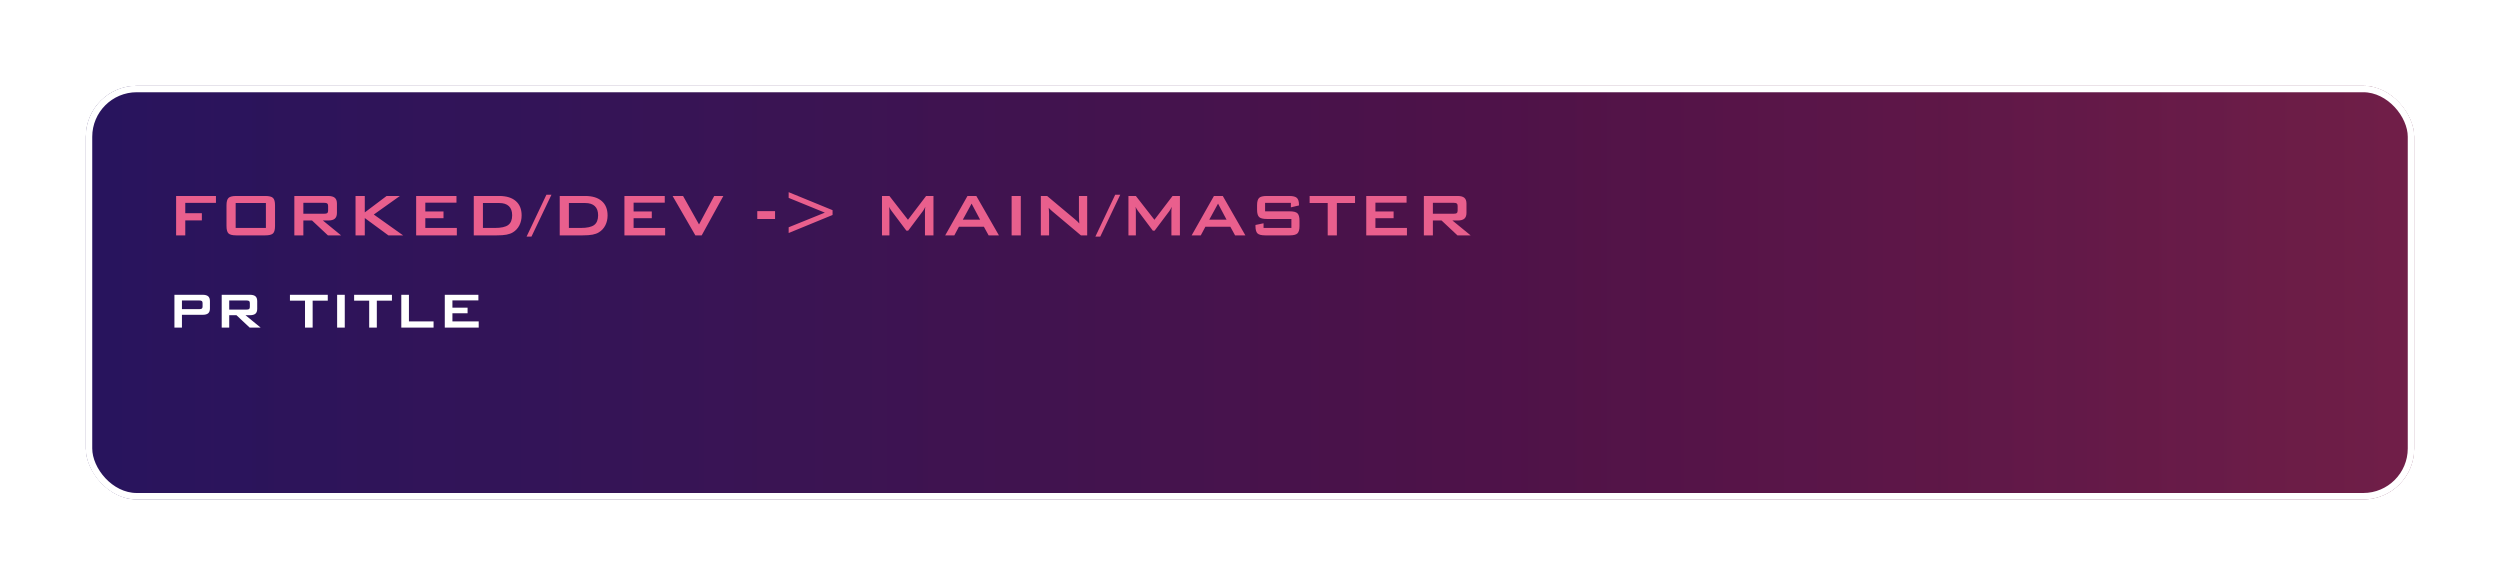 <svg width="786" height="184" viewBox="0 0 786 184" fill="none" xmlns="http://www.w3.org/2000/svg">
<g filter="url(#filter0_f_1233_776)">
<rect x="27" y="27" width="732" height="130" rx="16" fill="url(#paint0_linear_1233_776)"/>
<rect x="27" y="27" width="732" height="130" rx="16" fill="url(#paint1_linear_1233_776)" fill-opacity="0.3"/>
</g>
<rect x="28" y="28" width="730" height="128" rx="15" fill="url(#paint2_linear_1233_776)"/>
<rect x="28" y="28" width="730" height="128" rx="15" fill="url(#paint3_linear_1233_776)" fill-opacity="0.3"/>
<rect x="28" y="28" width="730" height="128" rx="15" stroke="white" stroke-width="2"/>
<rect x="28" y="28" width="730" height="128" rx="15" fill="url(#paint4_linear_1233_776)"/>
<rect x="28" y="28" width="730" height="128" rx="15" fill="url(#paint5_linear_1233_776)" fill-opacity="0.3"/>
<rect x="28" y="28" width="730" height="128" rx="15" stroke="white" stroke-width="2"/>
<path d="M55.367 74V61.613H67.894V63.781H58.25V67.039H63.465V69.301H58.25V74H55.367ZM71.211 64.543C71.211 63.418 71.422 62.648 71.844 62.234C72.266 61.82 73.078 61.613 74.281 61.613H83.398C84.602 61.613 85.414 61.82 85.836 62.234C86.258 62.648 86.469 63.418 86.469 64.543V71.07C86.469 72.203 86.258 72.977 85.836 73.391C85.414 73.797 84.602 74 83.398 74H74.281C73.078 74 72.266 73.797 71.844 73.391C71.422 72.977 71.211 72.203 71.211 71.07V64.543ZM74.094 71.668H83.598V63.828H74.094V71.668ZM101.855 63.758H95.375V67.203H101.855C102.355 67.203 102.695 67.133 102.875 66.992C103.062 66.844 103.156 66.586 103.156 66.219V64.731C103.156 64.371 103.062 64.121 102.875 63.98C102.695 63.832 102.355 63.758 101.855 63.758ZM92.539 74V61.613H103.133C104.117 61.613 104.828 61.805 105.266 62.188C105.711 62.562 105.934 63.172 105.934 64.016V66.922C105.934 67.758 105.711 68.367 105.266 68.75C104.828 69.133 104.117 69.324 103.133 69.324H101.516L107.234 74H103.098L98.106 69.324H95.375V74H92.539ZM111.781 74V61.613H114.688V66.781L121.555 61.613H125.727L117.523 67.449L126.734 74H122.105L114.688 68.551V74H111.781ZM130.836 74V61.613H143.516V63.723H133.719V66.488H139.438V68.598H133.719V71.668H143.633V74H130.836ZM151.836 71.668H155.562C157.547 71.668 158.953 71.359 159.781 70.742C160.609 70.125 161.023 69.106 161.023 67.684C161.023 66.418 160.68 65.461 159.992 64.812C159.305 64.156 158.289 63.828 156.945 63.828H151.836V71.668ZM148.953 74V61.613H156.922C159.195 61.613 160.941 62.145 162.16 63.207C163.387 64.269 164 65.777 164 67.731C164 68.887 163.762 69.93 163.285 70.859C162.809 71.781 162.137 72.508 161.27 73.039C160.73 73.375 160.059 73.621 159.254 73.777C158.457 73.926 157.434 74 156.184 74H148.953ZM165.559 74.387L171.793 61.227H173.375L167.094 74.387H165.559ZM178.859 71.668H182.586C184.57 71.668 185.977 71.359 186.805 70.742C187.633 70.125 188.047 69.106 188.047 67.684C188.047 66.418 187.703 65.461 187.016 64.812C186.328 64.156 185.312 63.828 183.969 63.828H178.859V71.668ZM175.977 74V61.613H183.945C186.219 61.613 187.965 62.145 189.184 63.207C190.41 64.269 191.023 65.777 191.023 67.731C191.023 68.887 190.785 69.93 190.309 70.859C189.832 71.781 189.16 72.508 188.293 73.039C187.754 73.375 187.082 73.621 186.277 73.777C185.48 73.926 184.457 74 183.207 74H175.977ZM196.32 74V61.613H209V63.723H199.203V66.488H204.922V68.598H199.203V71.668H209.117V74H196.32ZM218.621 74L211.461 61.613H214.754L219.77 70.566L224.551 61.613H227.422L220.613 74H218.621ZM238.086 68.844V66.371H243.676V68.844H238.086ZM261.758 66.078V67.59L247.953 73.262V71.457L259.332 66.852L247.953 62.211V60.418L261.758 66.078ZM277.297 74V61.613H279.629L285.465 69.102L291.172 61.613H293.48V74H290.809V66.348C290.809 66.199 290.816 66.012 290.832 65.785C290.855 65.559 290.883 65.305 290.914 65.023C290.758 65.344 290.621 65.609 290.504 65.82C290.387 66.023 290.281 66.191 290.188 66.324L285.535 72.512H284.961L280.297 66.301C280.125 66.066 279.977 65.848 279.852 65.644C279.734 65.434 279.637 65.231 279.559 65.035C279.582 65.293 279.598 65.527 279.605 65.738C279.621 65.949 279.629 66.152 279.629 66.348V74H277.297ZM302.715 69.055H308.141L305.469 64.016L302.715 69.055ZM297.172 74L304.18 61.613H306.957L314.059 74H310.824L309.336 71.293H301.484L300.043 74H297.172ZM318.055 74V61.613H320.938V74H318.055ZM327.242 74V61.613H329.211L337.93 68.914C338.227 69.156 338.488 69.387 338.715 69.606C338.941 69.816 339.148 70.035 339.336 70.262C339.289 69.566 339.258 69.074 339.242 68.785C339.227 68.496 339.219 68.273 339.219 68.117V61.613H341.809V74H339.84L330.746 66.348C330.527 66.152 330.336 65.977 330.172 65.82C330.008 65.664 329.855 65.504 329.715 65.34C329.754 65.723 329.781 66.086 329.797 66.43C329.82 66.766 329.832 67.059 329.832 67.309V74H327.242ZM344.387 74.387L350.621 61.227H352.203L345.922 74.387H344.387ZM354.781 74V61.613H357.113L362.949 69.102L368.656 61.613H370.965V74H368.293V66.348C368.293 66.199 368.301 66.012 368.316 65.785C368.34 65.559 368.367 65.305 368.398 65.023C368.242 65.344 368.105 65.609 367.988 65.82C367.871 66.023 367.766 66.191 367.672 66.324L363.02 72.512H362.445L357.781 66.301C357.609 66.066 357.461 65.848 357.336 65.644C357.219 65.434 357.121 65.231 357.043 65.035C357.066 65.293 357.082 65.527 357.09 65.738C357.105 65.949 357.113 66.152 357.113 66.348V74H354.781ZM380.199 69.055H385.625L382.953 64.016L380.199 69.055ZM374.656 74L381.664 61.613H384.441L391.543 74H388.309L386.82 71.293H378.969L377.527 74H374.656ZM405.852 63.781H397.742V66.441H405.465C406.676 66.441 407.492 66.648 407.914 67.062C408.344 67.477 408.559 68.246 408.559 69.371V71.07C408.559 72.195 408.344 72.965 407.914 73.379C407.492 73.793 406.676 74 405.465 74H397.812C396.602 74 395.781 73.793 395.352 73.379C394.93 72.965 394.719 72.195 394.719 71.07V70.731L397.262 70.203V71.668H406.016V68.844H398.293C397.09 68.844 396.277 68.637 395.855 68.223C395.434 67.809 395.223 67.039 395.223 65.914V64.543C395.223 63.418 395.434 62.648 395.855 62.234C396.277 61.82 397.09 61.613 398.293 61.613H405.324C406.488 61.613 407.289 61.812 407.727 62.211C408.172 62.609 408.395 63.316 408.395 64.332V64.59L405.852 65.188V63.781ZM420.312 63.828V74H417.43V63.828H411.746V61.613H426.02V63.828H420.312ZM429.547 74V61.613H442.227V63.723H432.43V66.488H438.148V68.598H432.43V71.668H442.344V74H429.547ZM456.98 63.758H450.5V67.203H456.98C457.48 67.203 457.82 67.133 458 66.992C458.188 66.844 458.281 66.586 458.281 66.219V64.731C458.281 64.371 458.188 64.121 458 63.98C457.82 63.832 457.48 63.758 456.98 63.758ZM447.664 74V61.613H458.258C459.242 61.613 459.953 61.805 460.391 62.188C460.836 62.562 461.059 63.172 461.059 64.016V66.922C461.059 67.758 460.836 68.367 460.391 68.75C459.953 69.133 459.242 69.324 458.258 69.324H456.641L462.359 74H458.223L453.23 69.324H450.5V74H447.664Z" fill="#E95F8D"/>
<path d="M62.603 94.465H57.203V97.199H62.603C63.02 97.199 63.303 97.141 63.453 97.023C63.609 96.9 63.688 96.685 63.688 96.379V95.275C63.688 94.976 63.609 94.768 63.453 94.65C63.303 94.527 63.02 94.465 62.603 94.465ZM54.84 103V92.678H63.668C64.488 92.678 65.081 92.837 65.445 93.156C65.816 93.469 66.002 93.977 66.002 94.68V96.984C66.002 97.681 65.816 98.189 65.445 98.508C65.081 98.82 64.488 98.977 63.668 98.977H57.203V103H54.84ZM77.467 94.465H72.066V97.336H77.467C77.883 97.336 78.167 97.277 78.316 97.16C78.473 97.037 78.551 96.822 78.551 96.516V95.275C78.551 94.976 78.473 94.768 78.316 94.65C78.167 94.527 77.883 94.465 77.467 94.465ZM69.703 103V92.678H78.531C79.352 92.678 79.944 92.837 80.309 93.156C80.68 93.469 80.865 93.977 80.865 94.68V97.102C80.865 97.798 80.68 98.306 80.309 98.625C79.944 98.944 79.352 99.103 78.531 99.103H77.184L81.949 103H78.502L74.342 99.103H72.066V103H69.703ZM98.297 94.523V103H95.894V94.523H91.158V92.678H103.053V94.523H98.297ZM105.992 103V92.678H108.395V103H105.992ZM118.473 94.523V103H116.07V94.523H111.334V92.678H123.229V94.523H118.473ZM126.168 103V92.678H128.57V101.057H136.314V103H126.168ZM139.84 103V92.678H150.406V94.436H142.242V96.74H147.008V98.498H142.242V101.057H150.504V103H139.84Z" fill="white"/>
<defs>
<filter id="filter0_f_1233_776" x="0" y="0" width="786" height="184" filterUnits="userSpaceOnUse" color-interpolation-filters="sRGB">
<feFlood flood-opacity="0" result="BackgroundImageFix"/>
<feBlend mode="normal" in="SourceGraphic" in2="BackgroundImageFix" result="shape"/>
<feGaussianBlur stdDeviation="13.5" result="effect1_foregroundBlur_1233_776"/>
</filter>
<linearGradient id="paint0_linear_1233_776" x1="26.984" y1="92" x2="759" y2="92" gradientUnits="userSpaceOnUse">
<stop stop-color="#1D0F44"/>
<stop offset="1" stop-color="#3D0E3D"/>
</linearGradient>
<linearGradient id="paint1_linear_1233_776" x1="26.984" y1="92" x2="759" y2="92" gradientUnits="userSpaceOnUse">
<stop stop-color="#32128A" stop-opacity="0.69"/>
<stop offset="0" stop-color="#5029BD" stop-opacity="0.69"/>
<stop offset="0.589" stop-color="#AA1C64" stop-opacity="0.79"/>
<stop offset="1" stop-color="#E94560"/>
</linearGradient>
<linearGradient id="paint2_linear_1233_776" x1="26.984" y1="92" x2="759" y2="92" gradientUnits="userSpaceOnUse">
<stop stop-color="#1D0F44"/>
<stop offset="1" stop-color="#3D0E3D"/>
</linearGradient>
<linearGradient id="paint3_linear_1233_776" x1="26.984" y1="92" x2="759" y2="92" gradientUnits="userSpaceOnUse">
<stop stop-color="#32128A" stop-opacity="0.69"/>
<stop offset="0" stop-color="#5029BD" stop-opacity="0.69"/>
<stop offset="0.589" stop-color="#AA1C64" stop-opacity="0.79"/>
<stop offset="1" stop-color="#E94560"/>
</linearGradient>
<linearGradient id="paint4_linear_1233_776" x1="26.984" y1="92" x2="759" y2="92" gradientUnits="userSpaceOnUse">
<stop stop-color="#1D0F44"/>
<stop offset="1" stop-color="#3D0E3D"/>
</linearGradient>
<linearGradient id="paint5_linear_1233_776" x1="26.984" y1="92" x2="759" y2="92" gradientUnits="userSpaceOnUse">
<stop stop-color="#32128A" stop-opacity="0.69"/>
<stop offset="0" stop-color="#5029BD" stop-opacity="0.69"/>
<stop offset="0.589" stop-color="#AA1C64" stop-opacity="0.79"/>
<stop offset="1" stop-color="#E94560"/>
</linearGradient>
</defs>
</svg>
